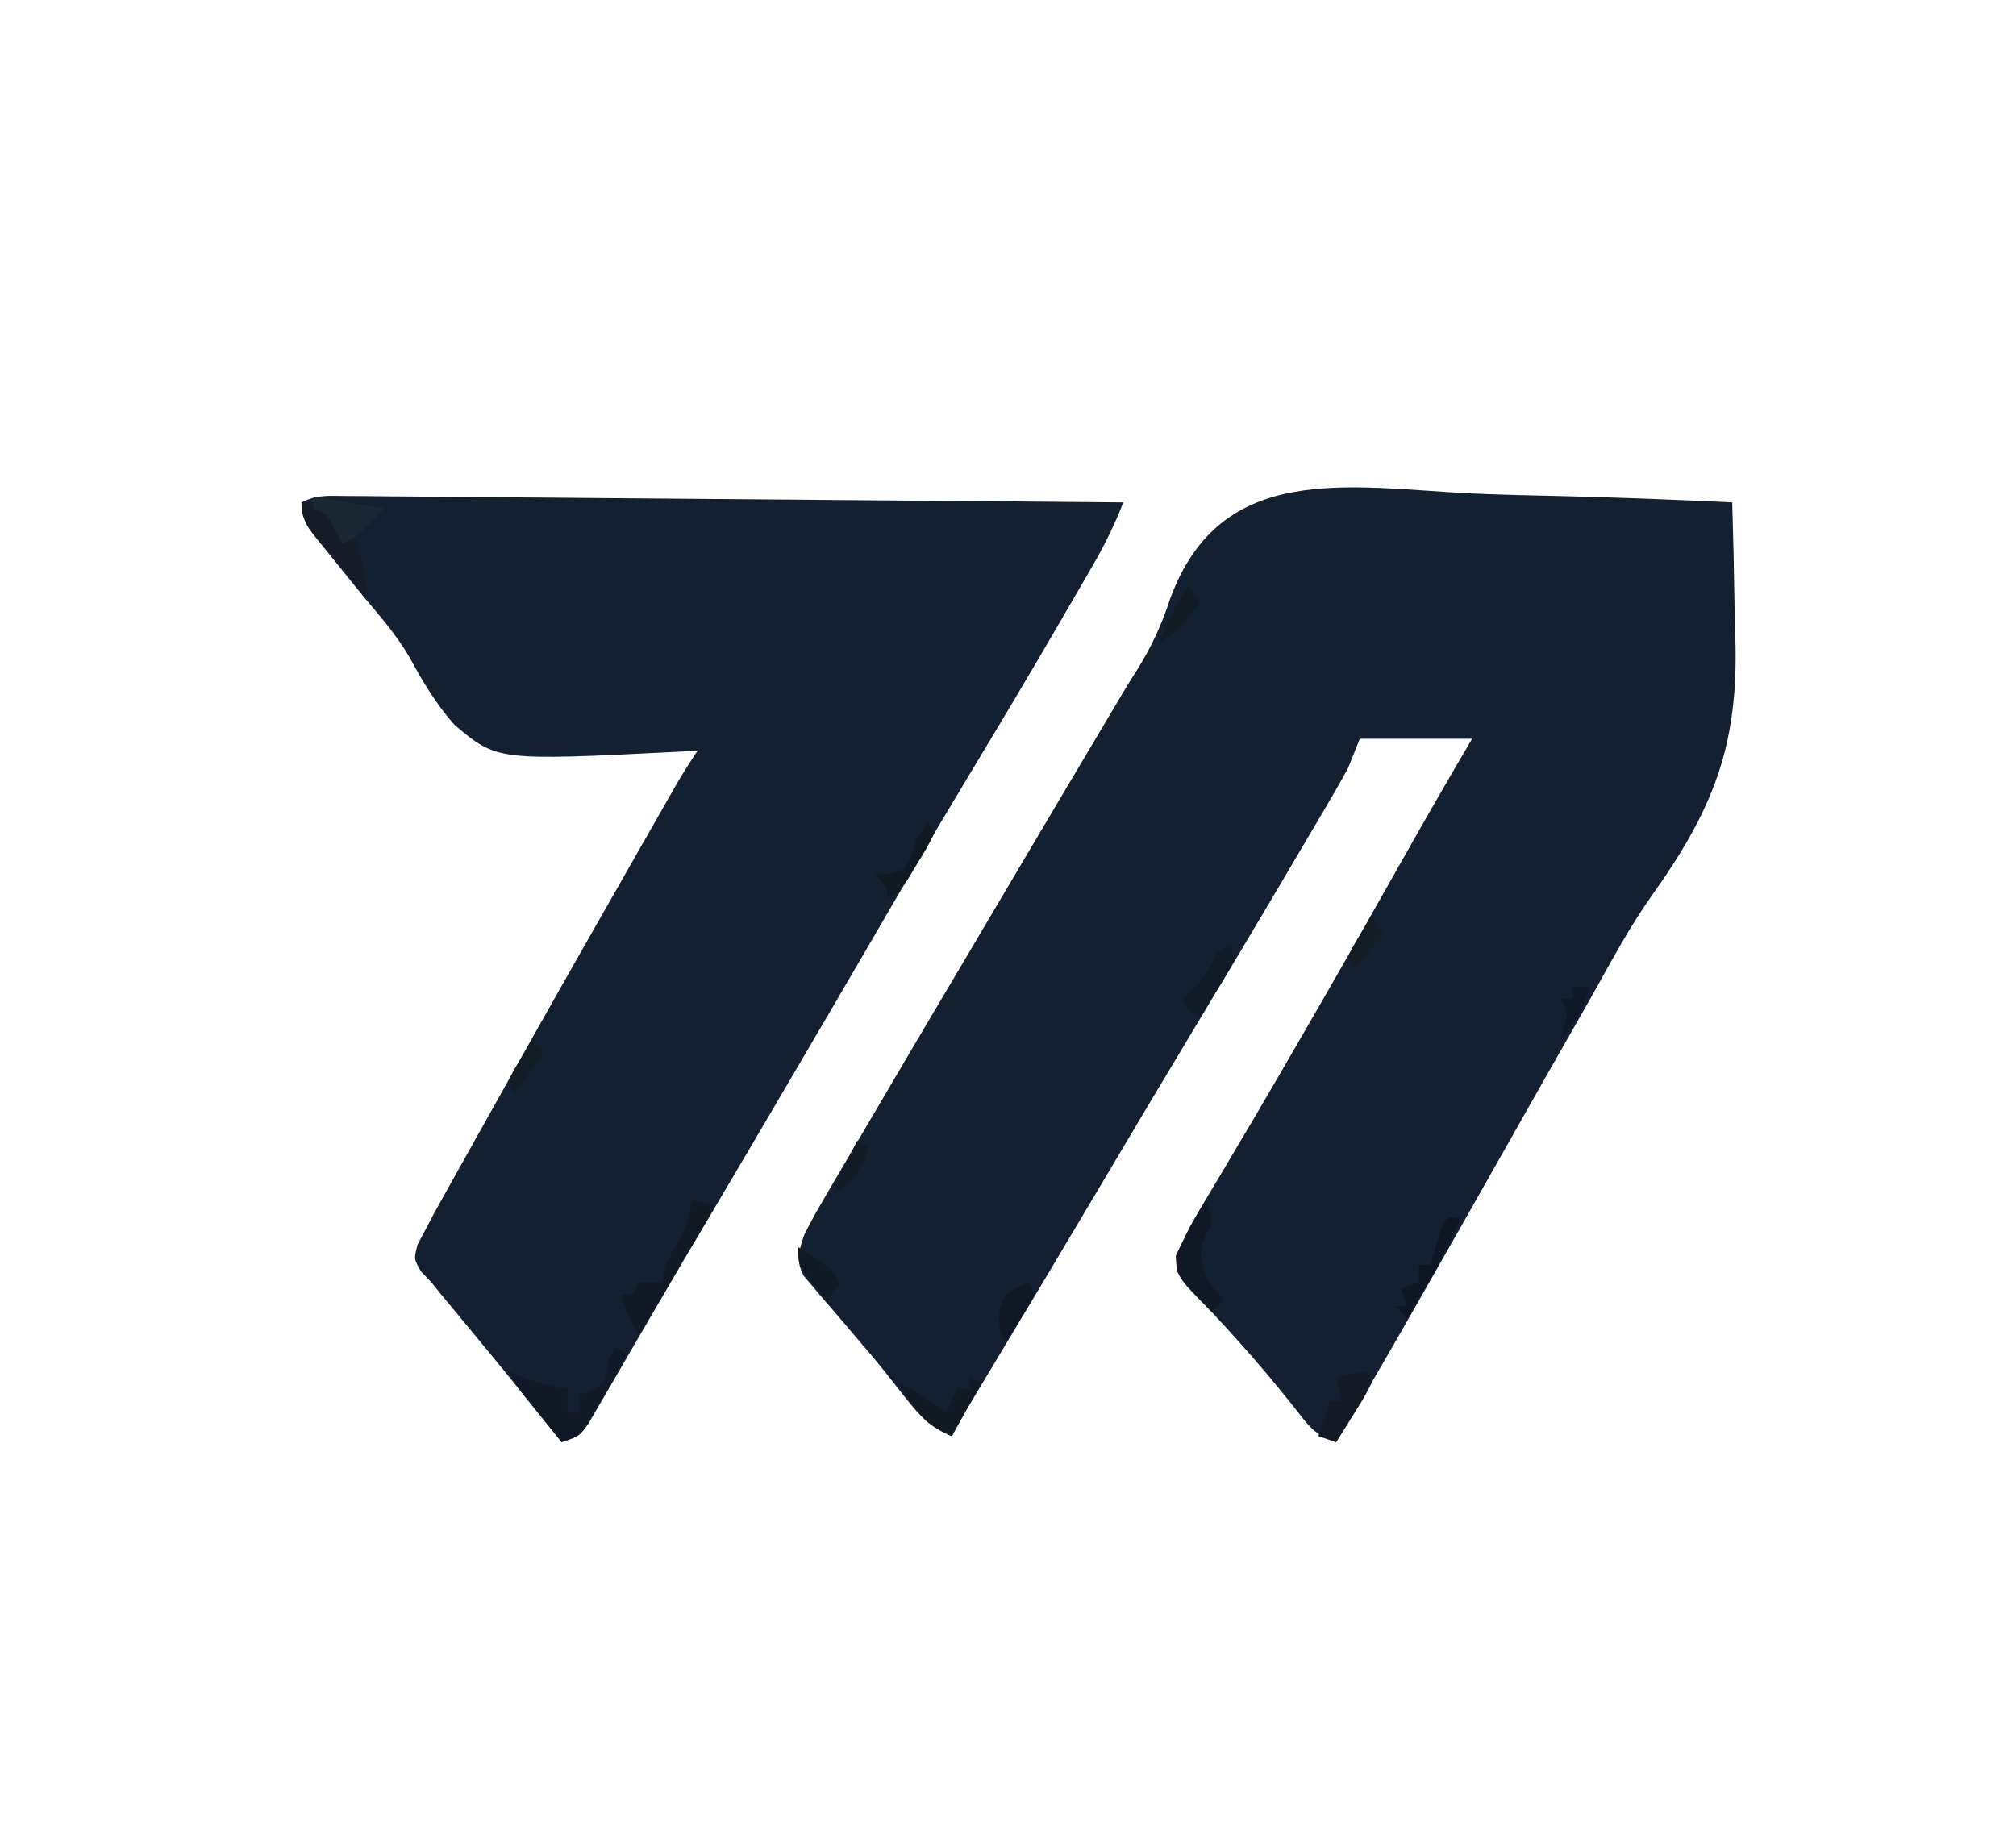 <?xml version="1.0" encoding="UTF-8"?>
<svg version="1.1" xmlns="http://www.w3.org/2000/svg" width="341" height="309">
<path d="M0 0 C4.979 0.227 9.961 0.326 14.944 0.436 C24.692 0.671 34.429 1.046 44.168 1.511 C44.343 7.22 44.469 12.927 44.553 18.638 C44.588 20.574 44.635 22.509 44.696 24.444 C45.257 42.663 40.997 53.404 30.439 68.214 C26.895 73.252 23.971 78.655 20.981 84.032 C19.333 86.982 17.649 89.911 15.969 92.843 C12.519 98.889 9.089 104.947 5.668 111.011 C1.06 119.176 -3.567 127.331 -8.214 135.474 C-8.905 136.685 -9.596 137.896 -10.286 139.107 C-14.382 146.295 -18.538 153.439 -22.832 160.511 C-26.597 159.256 -27.526 157.68 -29.957 154.573 C-33.047 150.7 -36.189 146.929 -39.519 143.261 C-40.253 142.447 -40.986 141.634 -41.742 140.796 C-43.065 139.349 -44.404 137.917 -45.765 136.507 C-47.457 134.698 -47.457 134.698 -49.832 131.511 C-49.534 127.686 -48.145 124.945 -46.199 121.686 C-45.648 120.754 -45.097 119.821 -44.529 118.86 C-43.928 117.858 -43.326 116.856 -42.707 115.823 C-41.424 113.654 -40.141 111.485 -38.859 109.315 C-38.194 108.194 -37.529 107.072 -36.843 105.916 C-33.614 100.448 -30.44 94.95 -27.269 89.448 C-26.649 88.372 -26.028 87.296 -25.388 86.187 C-20.617 77.904 -15.904 69.588 -11.212 61.26 C-7.479 54.64 -3.689 48.059 0.168 41.511 C-6.102 41.511 -12.372 41.511 -18.832 41.511 C-19.492 43.161 -20.152 44.811 -20.832 46.511 C-21.927 48.514 -23.06 50.496 -24.219 52.464 C-24.552 53.032 -24.885 53.6 -25.229 54.185 C-26.322 56.046 -27.421 57.903 -28.519 59.761 C-29.292 61.072 -30.064 62.383 -30.836 63.695 C-36.186 72.772 -41.59 81.815 -47.024 90.842 C-52.161 99.378 -57.251 107.941 -62.332 116.511 C-68.977 127.72 -75.653 138.91 -82.377 150.073 C-83.24 151.508 -83.24 151.508 -84.121 152.972 C-84.874 154.221 -84.874 154.221 -85.643 155.496 C-86.418 156.809 -87.15 158.147 -87.832 159.511 C-91.519 158.016 -93.328 155.988 -95.769 152.886 C-96.539 151.911 -97.308 150.937 -98.101 149.932 C-98.528 149.392 -98.954 148.851 -99.393 148.294 C-101.005 146.296 -102.67 144.349 -104.344 142.401 C-105.24 141.343 -105.24 141.343 -106.154 140.263 C-107.343 138.86 -108.543 137.466 -109.753 136.082 C-110.298 135.432 -110.842 134.782 -111.402 134.112 C-111.895 133.538 -112.387 132.964 -112.895 132.372 C-114.241 129.698 -113.732 128.33 -112.832 125.511 C-111.927 123.674 -110.944 121.875 -109.91 120.108 C-109.303 119.064 -108.697 118.021 -108.072 116.945 C-107.415 115.832 -106.758 114.72 -106.082 113.573 C-105.399 112.404 -104.716 111.234 -104.034 110.064 C-101.976 106.541 -99.904 103.025 -97.832 99.511 C-96.954 98.019 -96.954 98.019 -96.059 96.496 C-92.851 91.041 -89.628 85.595 -86.398 80.152 C-84.349 76.697 -82.308 73.237 -80.266 69.777 C-73.555 58.407 -66.815 47.054 -60.07 35.704 C-59.7 35.077 -59.33 34.449 -58.949 33.802 C-58.176 32.511 -57.381 31.232 -56.568 29.966 C-54.045 25.957 -52.323 22.17 -50.849 17.661 C-42.242 -5.472 -20.88 -1.051 0 0 Z " fill="#132032" transform="translate(248.832,83.489)"/>
<path d="M0 0 C1.733 0.011 1.733 0.011 3.501 0.021 C4.775 0.034 6.049 0.047 7.362 0.061 C8.712 0.071 10.062 0.08 11.412 0.09 C15.083 0.116 18.754 0.149 22.426 0.183 C26.26 0.217 30.094 0.246 33.929 0.275 C41.192 0.331 48.456 0.392 55.72 0.456 C63.988 0.527 72.257 0.593 80.525 0.659 C97.536 0.794 114.547 0.936 131.558 1.082 C130.142 4.705 128.557 8.009 126.609 11.379 C125.72 12.921 125.72 12.921 124.812 14.495 C124.172 15.596 123.531 16.698 122.871 17.832 C122.197 18.996 121.523 20.159 120.85 21.322 C115.691 30.211 110.418 39.03 105.112 47.832 C99.119 57.781 93.275 67.812 87.439 77.853 C83.97 83.811 80.483 89.759 76.996 95.707 C76.634 96.325 76.272 96.942 75.899 97.578 C70.77 106.325 65.638 115.07 60.463 123.791 C57.757 128.35 55.068 132.918 52.408 137.505 C50.948 140.021 49.481 142.532 48.012 145.043 C47.298 146.27 46.586 147.498 45.878 148.729 C44.891 150.441 43.893 152.147 42.894 153.852 C42.323 154.838 41.751 155.824 41.161 156.839 C39.558 159.082 39.558 159.082 36.558 160.082 C36.143 159.558 35.728 159.033 35.301 158.492 C30.075 151.922 24.75 145.439 19.396 138.973 C18.814 138.269 18.232 137.565 17.633 136.84 C17.113 136.212 16.593 135.585 16.057 134.938 C15.563 134.326 15.068 133.713 14.558 133.082 C13.959 132.448 13.359 131.814 12.741 131.16 C11.558 129.082 11.558 129.082 12.182 126.681 C12.636 125.824 13.091 124.966 13.558 124.082 C14.25 122.755 14.25 122.755 14.956 121.401 C15.491 120.443 16.027 119.484 16.578 118.496 C17.483 116.871 17.483 116.871 18.406 115.213 C19.061 114.045 19.716 112.876 20.371 111.707 C21.052 110.489 21.732 109.27 22.412 108.051 C24.456 104.392 26.506 100.736 28.558 97.082 C29.126 96.072 29.693 95.061 30.278 94.019 C36.529 82.9 42.841 71.814 49.161 60.733 C49.879 59.475 50.597 58.217 51.314 56.958 C52.315 55.202 53.318 53.447 54.32 51.692 C54.897 50.681 55.474 49.67 56.069 48.628 C57.172 46.743 58.347 44.9 59.558 43.082 C58.541 43.141 57.524 43.2 56.476 43.26 C25.674 44.814 25.674 44.814 18.473 38.758 C15.395 35.311 13.088 31.47 10.899 27.414 C8.696 23.582 5.837 20.327 2.996 16.957 C-7.442 4.083 -7.442 4.083 -7.442 1.082 C-4.823 -0.227 -2.933 -0.024 0 0 Z " fill="#132032" transform="translate(58.442,83.918)"/>
<path d="M0 0 C0.66 0.33 1.32 0.66 2 1 C0.74 3.319 -0.532 5.63 -1.812 7.938 C-2.169 8.597 -2.525 9.256 -2.893 9.936 C-5.66 14.887 -5.66 14.887 -9 16 C-10.315 14.377 -11.627 12.751 -12.938 11.125 C-13.668 10.22 -14.399 9.315 -15.152 8.383 C-17 6 -17 6 -18 4 C-16.917 4.464 -16.917 4.464 -15.812 4.938 C-13.197 5.926 -10.749 6.529 -8 7 C-8 8.32 -8 9.64 -8 11 C-7.34 11 -6.68 11 -6 11 C-6 10.01 -6 9.02 -6 8 C-5.361 7.753 -4.721 7.505 -4.062 7.25 C-1.829 6.197 -1.829 6.197 -1.312 4 C-1.209 3.34 -1.106 2.68 -1 2 C-0.67 1.34 -0.34 0.68 0 0 Z " fill="#111926" transform="translate(104,228)"/>
<path d="M0 0 C1.32 0.33 2.64 0.66 4 1 C-0.29 8.26 -4.58 15.52 -9 23 C-11 19 -11 19 -12 16 C-11.34 16 -10.68 16 -10 16 C-9.67 15.34 -9.34 14.68 -9 14 C-7.68 14 -6.36 14 -5 14 C-4.845 13.165 -4.845 13.165 -4.688 12.312 C-4 10 -4 10 -2.5 7.562 C-0.982 4.97 -0.422 2.951 0 0 Z " fill="#111924" transform="translate(117,203)"/>
<path d="M0 0 C3.945 1.315 6.418 2.706 9 6 C10.226 9.493 11 12.298 11 16 C9.345 14.09 7.701 12.173 6.062 10.25 C5.36 9.442 5.36 9.442 4.643 8.617 C0.414 3.628 0.414 3.628 0 0 Z " fill="#151C27" transform="translate(51,85)"/>
<path d="M0 0 C0.625 1.75 0.625 1.75 1 4 C0.67 4.639 0.34 5.279 0 5.938 C-1.352 8.725 -0.946 10.089 0 13 C1.468 15.265 1.468 15.265 3 17 C2.34 17.66 1.68 18.32 1 19 C-4.949 13.016 -4.949 13.016 -5.125 9.5 C-3.629 6.176 -1.894 3.117 0 0 Z " fill="#101825" transform="translate(204,203)"/>
<path d="M0 0 C0.33 0.66 0.66 1.32 1 2 C-0.215 4.383 -0.215 4.383 -1.938 7.125 C-2.503 8.035 -3.069 8.945 -3.652 9.883 C-4.097 10.581 -4.542 11.28 -5 12 C-5.99 11.67 -6.98 11.34 -8 11 C-7.34 9.02 -6.68 7.04 -6 5 C-5.34 5 -4.68 5 -4 5 C-4.33 3.68 -4.66 2.36 -5 1 C-3.35 0.67 -1.7 0.34 0 0 Z " fill="#131925" transform="translate(231,232)"/>
<path d="M0 0 C5.94 0.99 5.94 0.99 12 2 C7.25 6.875 7.25 6.875 5 8 C4.546 7.196 4.093 6.391 3.625 5.562 C2.253 2.911 2.253 2.911 0 2 C0 1.34 0 0.68 0 0 Z " fill="#1C2734" transform="translate(53,84)"/>
<path d="M0 0 C0.66 0.33 1.32 0.66 2 1 C-0.475 5.455 -0.475 5.455 -3 10 C-6.744 8.128 -7.6 7.599 -9.75 4.375 C-10.178 3.743 -10.606 3.112 -11.047 2.461 C-11.361 1.979 -11.676 1.497 -12 1 C-9.046 2.372 -6.56 3.989 -4 6 C-3.34 4.68 -2.68 3.36 -2 2 C-1.34 2 -0.68 2 0 2 C0 1.34 0 0.68 0 0 Z " fill="#111922" transform="translate(164,233)"/>
<path d="M0 0 C0.66 0 1.32 0 2 0 C0.515 4.043 -1.429 7.611 -3.625 11.312 C-4.257 12.381 -4.888 13.45 -5.539 14.551 C-6.021 15.359 -6.503 16.167 -7 17 C-7.66 16.34 -8.32 15.68 -9 15 C-8.34 15 -7.68 15 -7 15 C-7.33 14.01 -7.66 13.02 -8 12 C-7.01 11.67 -6.02 11.34 -5 11 C-5 10.01 -5 9.02 -5 8 C-4.34 8 -3.68 8 -3 8 C-2.691 6.866 -2.381 5.731 -2.062 4.562 C-1 1 -1 1 0 0 Z " fill="#0E1623" transform="translate(245,206)"/>
<path d="M0 0 C0.33 0.66 0.66 1.32 1 2 C-0.215 4.383 -0.215 4.383 -1.938 7.125 C-2.503 8.035 -3.069 8.945 -3.652 9.883 C-4.097 10.581 -4.542 11.28 -5 12 C-7 11 -7 11 -8 9 C-7.381 8.422 -6.763 7.845 -6.125 7.25 C-4.17 5.18 -3.217 3.52 -2 1 C-1.34 0.67 -0.68 0.34 0 0 Z " fill="#101B27" transform="translate(208,160)"/>
<path d="M0 0 C5.875 3.75 5.875 3.75 7 6 C6.01 7.485 6.01 7.485 5 9 C0 3.375 0 3.375 0 0 Z " fill="#101A25" transform="translate(135,211)"/>
<path d="M0 0 C0.33 0.66 0.66 1.32 1 2 C-0.145 4.348 -0.145 4.348 -1.812 7.062 C-2.355 7.961 -2.898 8.859 -3.457 9.785 C-5 12 -5 12 -7 13 C-7 12.34 -7 11.68 -7 11 C-7.66 10.34 -8.32 9.68 -9 9 C-8.216 8.938 -7.433 8.876 -6.625 8.812 C-5.326 8.41 -5.326 8.41 -4 8 C-2.739 5.638 -2.739 5.638 -2 3 C-1.34 2.01 -0.68 1.02 0 0 Z " fill="#101822" transform="translate(157,139)"/>
<path d="M0 0 C0.33 0.66 0.66 1.32 1 2 C0.004 3.945 0.004 3.945 -1.438 6.125 C-1.911 6.849 -2.384 7.574 -2.871 8.32 C-3.244 8.875 -3.616 9.429 -4 10 C-5 8 -5 8 -5 5 C-4 2 -4 2 -1.938 0.812 C-1.298 0.544 -0.659 0.276 0 0 Z " fill="#101825" transform="translate(174,217)"/>
<path d="M0 0 C0.66 0.99 1.32 1.98 2 3 C-0.219 5.908 -1.93 7.953 -5 10 C-3.665 6.406 -2.04 3.245 0 0 Z " fill="#121B23" transform="translate(201,99)"/>
<path d="M0 0 C0.66 0.99 1.32 1.98 2 3 C0.35 4.98 -1.3 6.96 -3 9 C-3.33 8.34 -3.66 7.68 -4 7 C-3.223 5.273 -3.223 5.273 -2.062 3.375 C-1.382 2.261 -0.701 1.147 0 0 Z " fill="#141C26" transform="translate(232,155)"/>
<path d="M0 0 C0.66 0.33 1.32 0.66 2 1 C0.731 4.914 -0.512 6.791 -4 9 C-2.801 5.917 -1.523 2.937 0 0 Z " fill="#121B24" transform="translate(145,193)"/>
<path d="M0 0 C0.99 0 1.98 0 3 0 C1.751 3.459 0.325 6.147 -2 9 C-1.722 7.824 -1.722 7.824 -1.438 6.625 C-0.74 4.029 -0.74 4.029 -2 2 C-1.34 2 -0.68 2 0 2 C0 1.34 0 0.68 0 0 Z " fill="#0F1826" transform="translate(266,167)"/>
<path d="M0 0 C0.66 0.66 1.32 1.32 2 2 C0.35 4.31 -1.3 6.62 -3 9 C-3.33 8.34 -3.66 7.68 -4 7 C-3.223 5.273 -3.223 5.273 -2.062 3.375 C-1.382 2.261 -0.701 1.147 0 0 Z " fill="#121C25" transform="translate(90,176)"/>
</svg>

